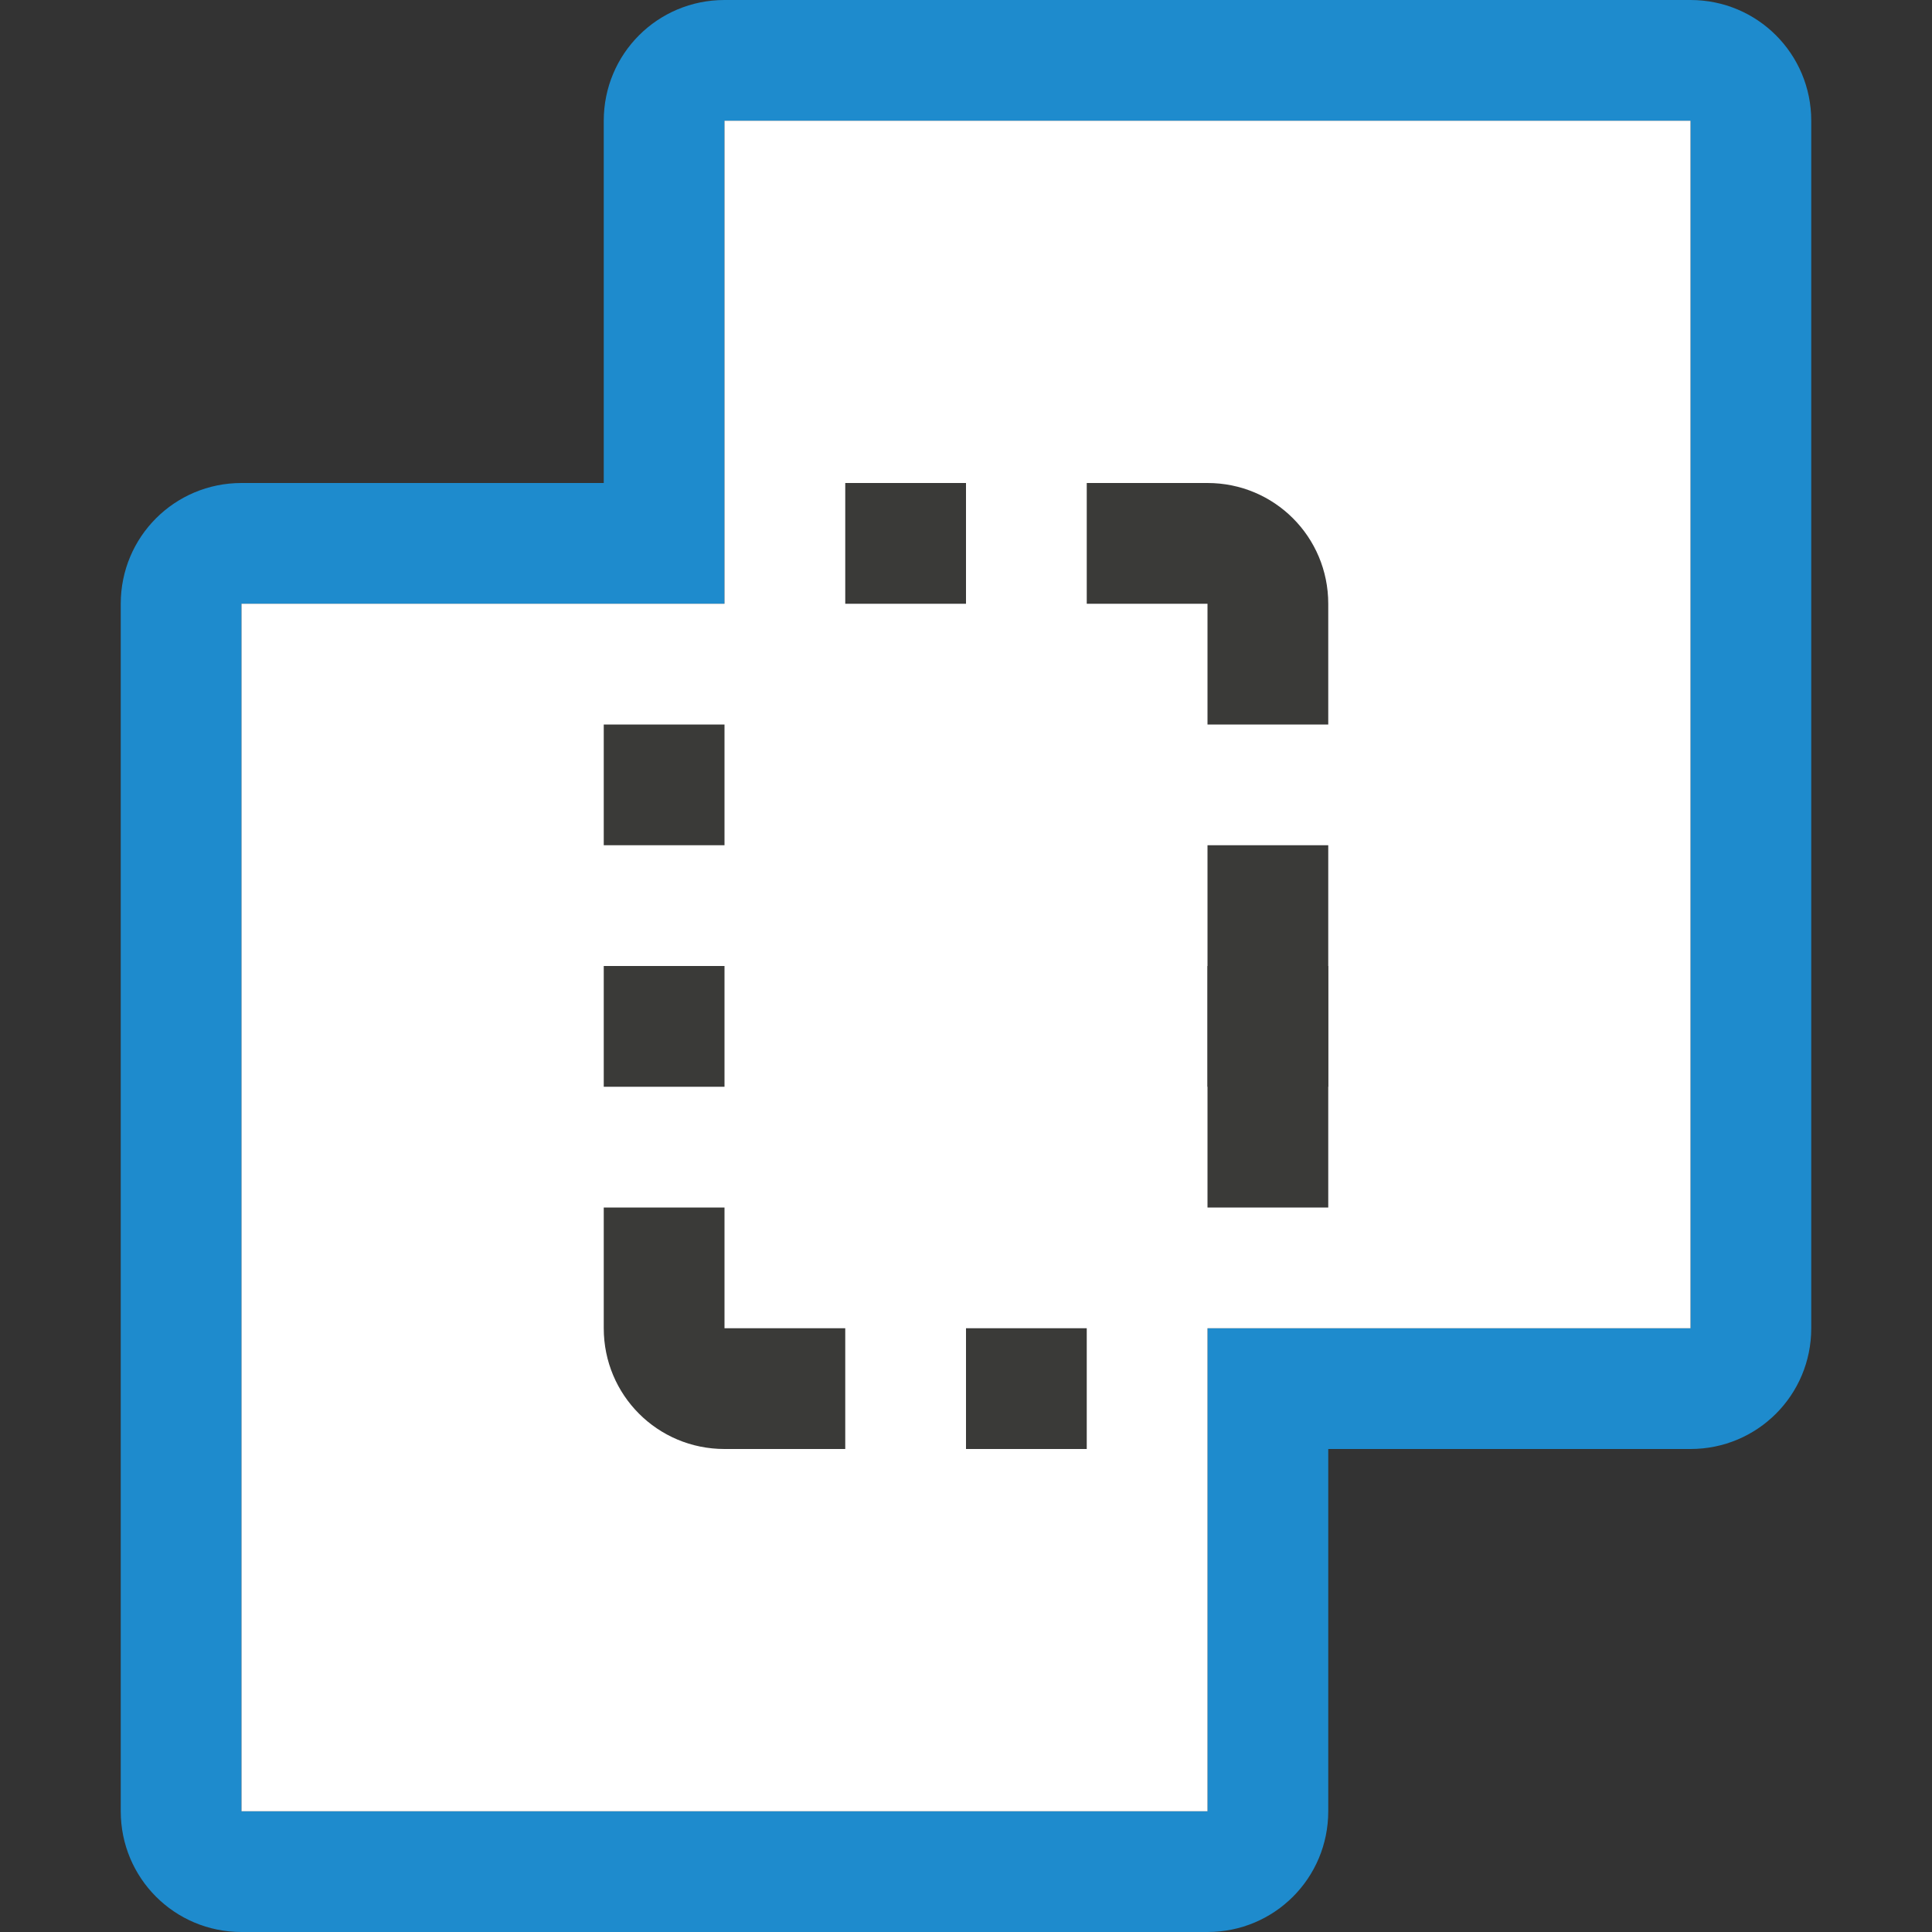 <svg viewBox="0 0 16 16" xmlns="http://www.w3.org/2000/svg"><rect x="0" y="0" width="16" height="16" fill="#333333" stroke="none"/>/&amp;gt;<path d="m6 0c-.554 0-1 .446-1 1v3h-3c-.554 0-1 .446-1 1v10c0 .554.446 1 1 1h8c.554 0 1-.446 1-1v-3h3c.554 0 1-.446 1-1v-10c0-.554-.446-1-1-1zm0 1h8v10h-3-1v1 3h-8v-10h3 1v-1z" fill="#1e8bcd"/><path d="m6 1v4h-4v10h8v-4h4v-10z" fill="#fff"/><g fill="#3a3a38"><path d="m7 4v1h1v-1zm2 0v1h1v1h1v-1c0-.554-.446-1-1-1zm-4 2v1h1v-1zm5 1v3h1v-3zm-5 1v1h1v-1zm0 2v1c0 .554.446 1 1 1h1v-1h-1v-1zm3 1v1h1v-1z"/><path d="m10 8h1v1h-1z"/></g></svg>